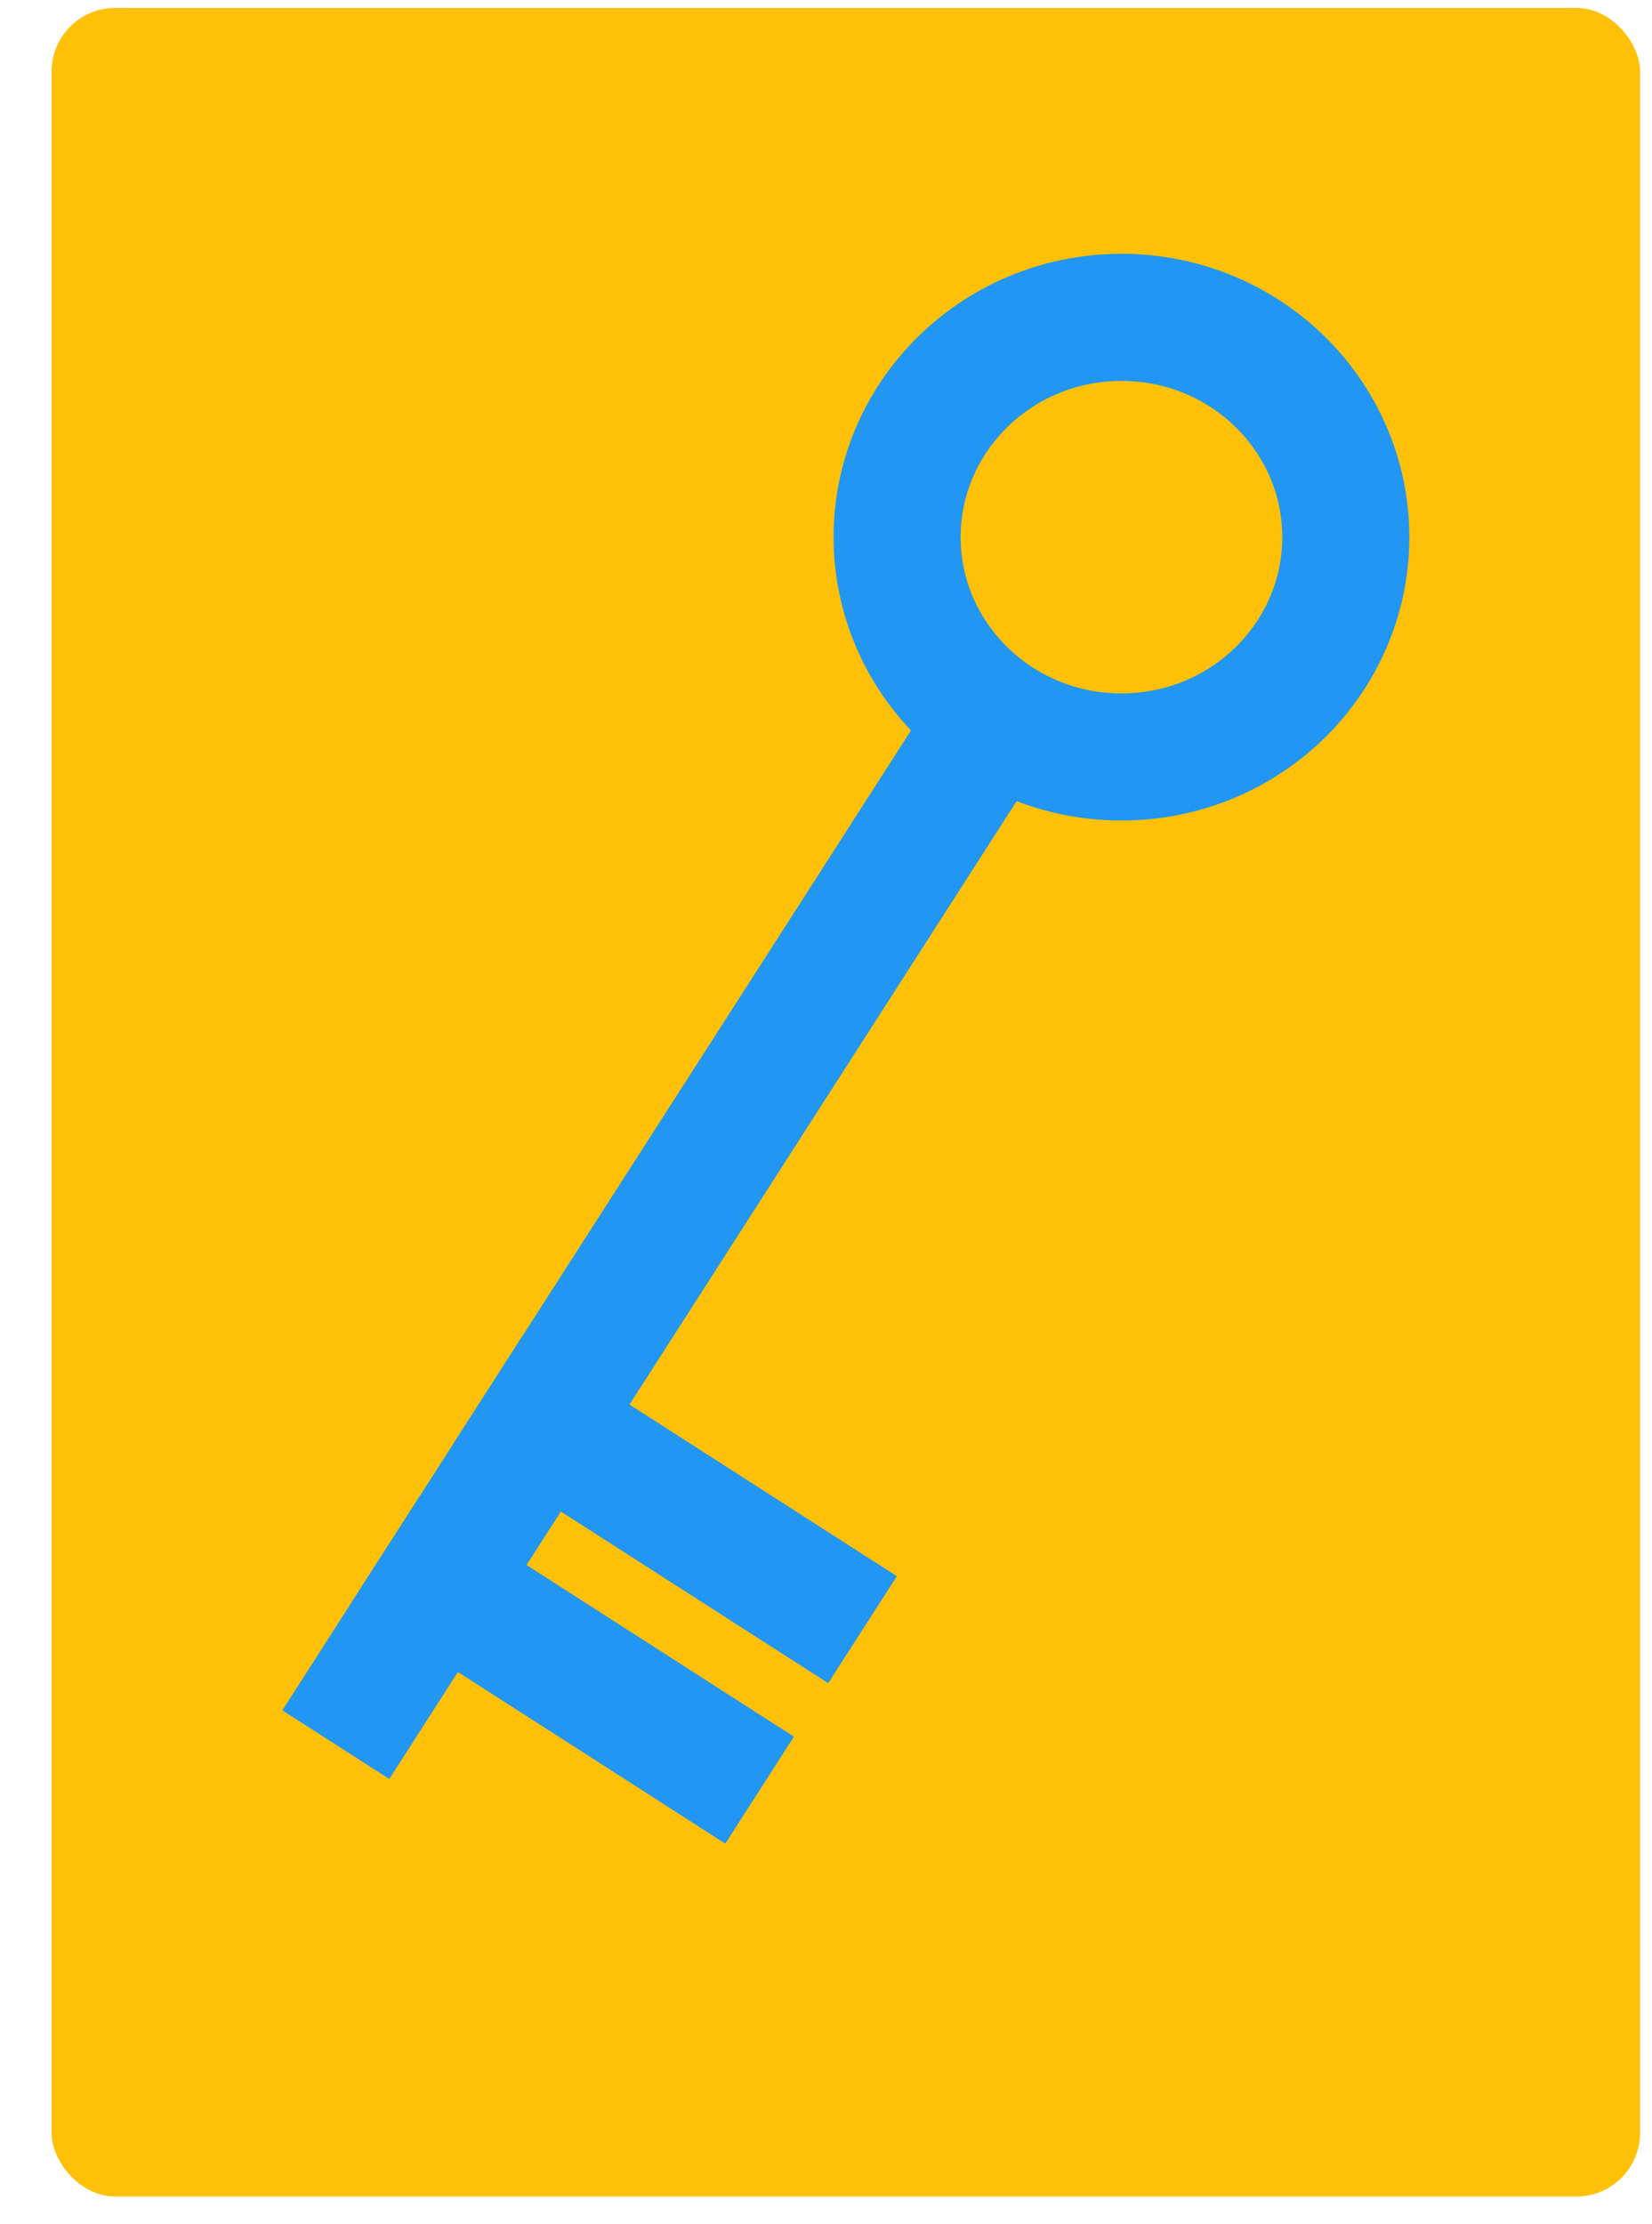 <svg width="26" height="35" viewBox="0 0 26 35" fill="none" xmlns="http://www.w3.org/2000/svg">
<rect x="0.812" y="0.125" width="25" height="34.438" rx="1" fill="#FFC107"/>
<path d="M21.181 8.452C21.181 10.347 19.616 11.911 17.65 11.911C15.685 11.911 14.119 10.347 14.119 8.452C14.119 6.558 15.685 4.994 17.65 4.994C19.616 4.994 21.181 6.558 21.181 8.452Z" stroke="#2196F3" stroke-width="2"/>
<line x1="16.086" y1="10.621" x2="5.285" y2="27.453" stroke="#2196F3" stroke-width="2"/>
<line x1="6.064" y1="24.388" x2="11.955" y2="28.169" stroke="#2196F3" stroke-width="2"/>
<line x1="7.684" y1="21.863" x2="13.575" y2="25.644" stroke="#2196F3" stroke-width="2"/>
</svg>
